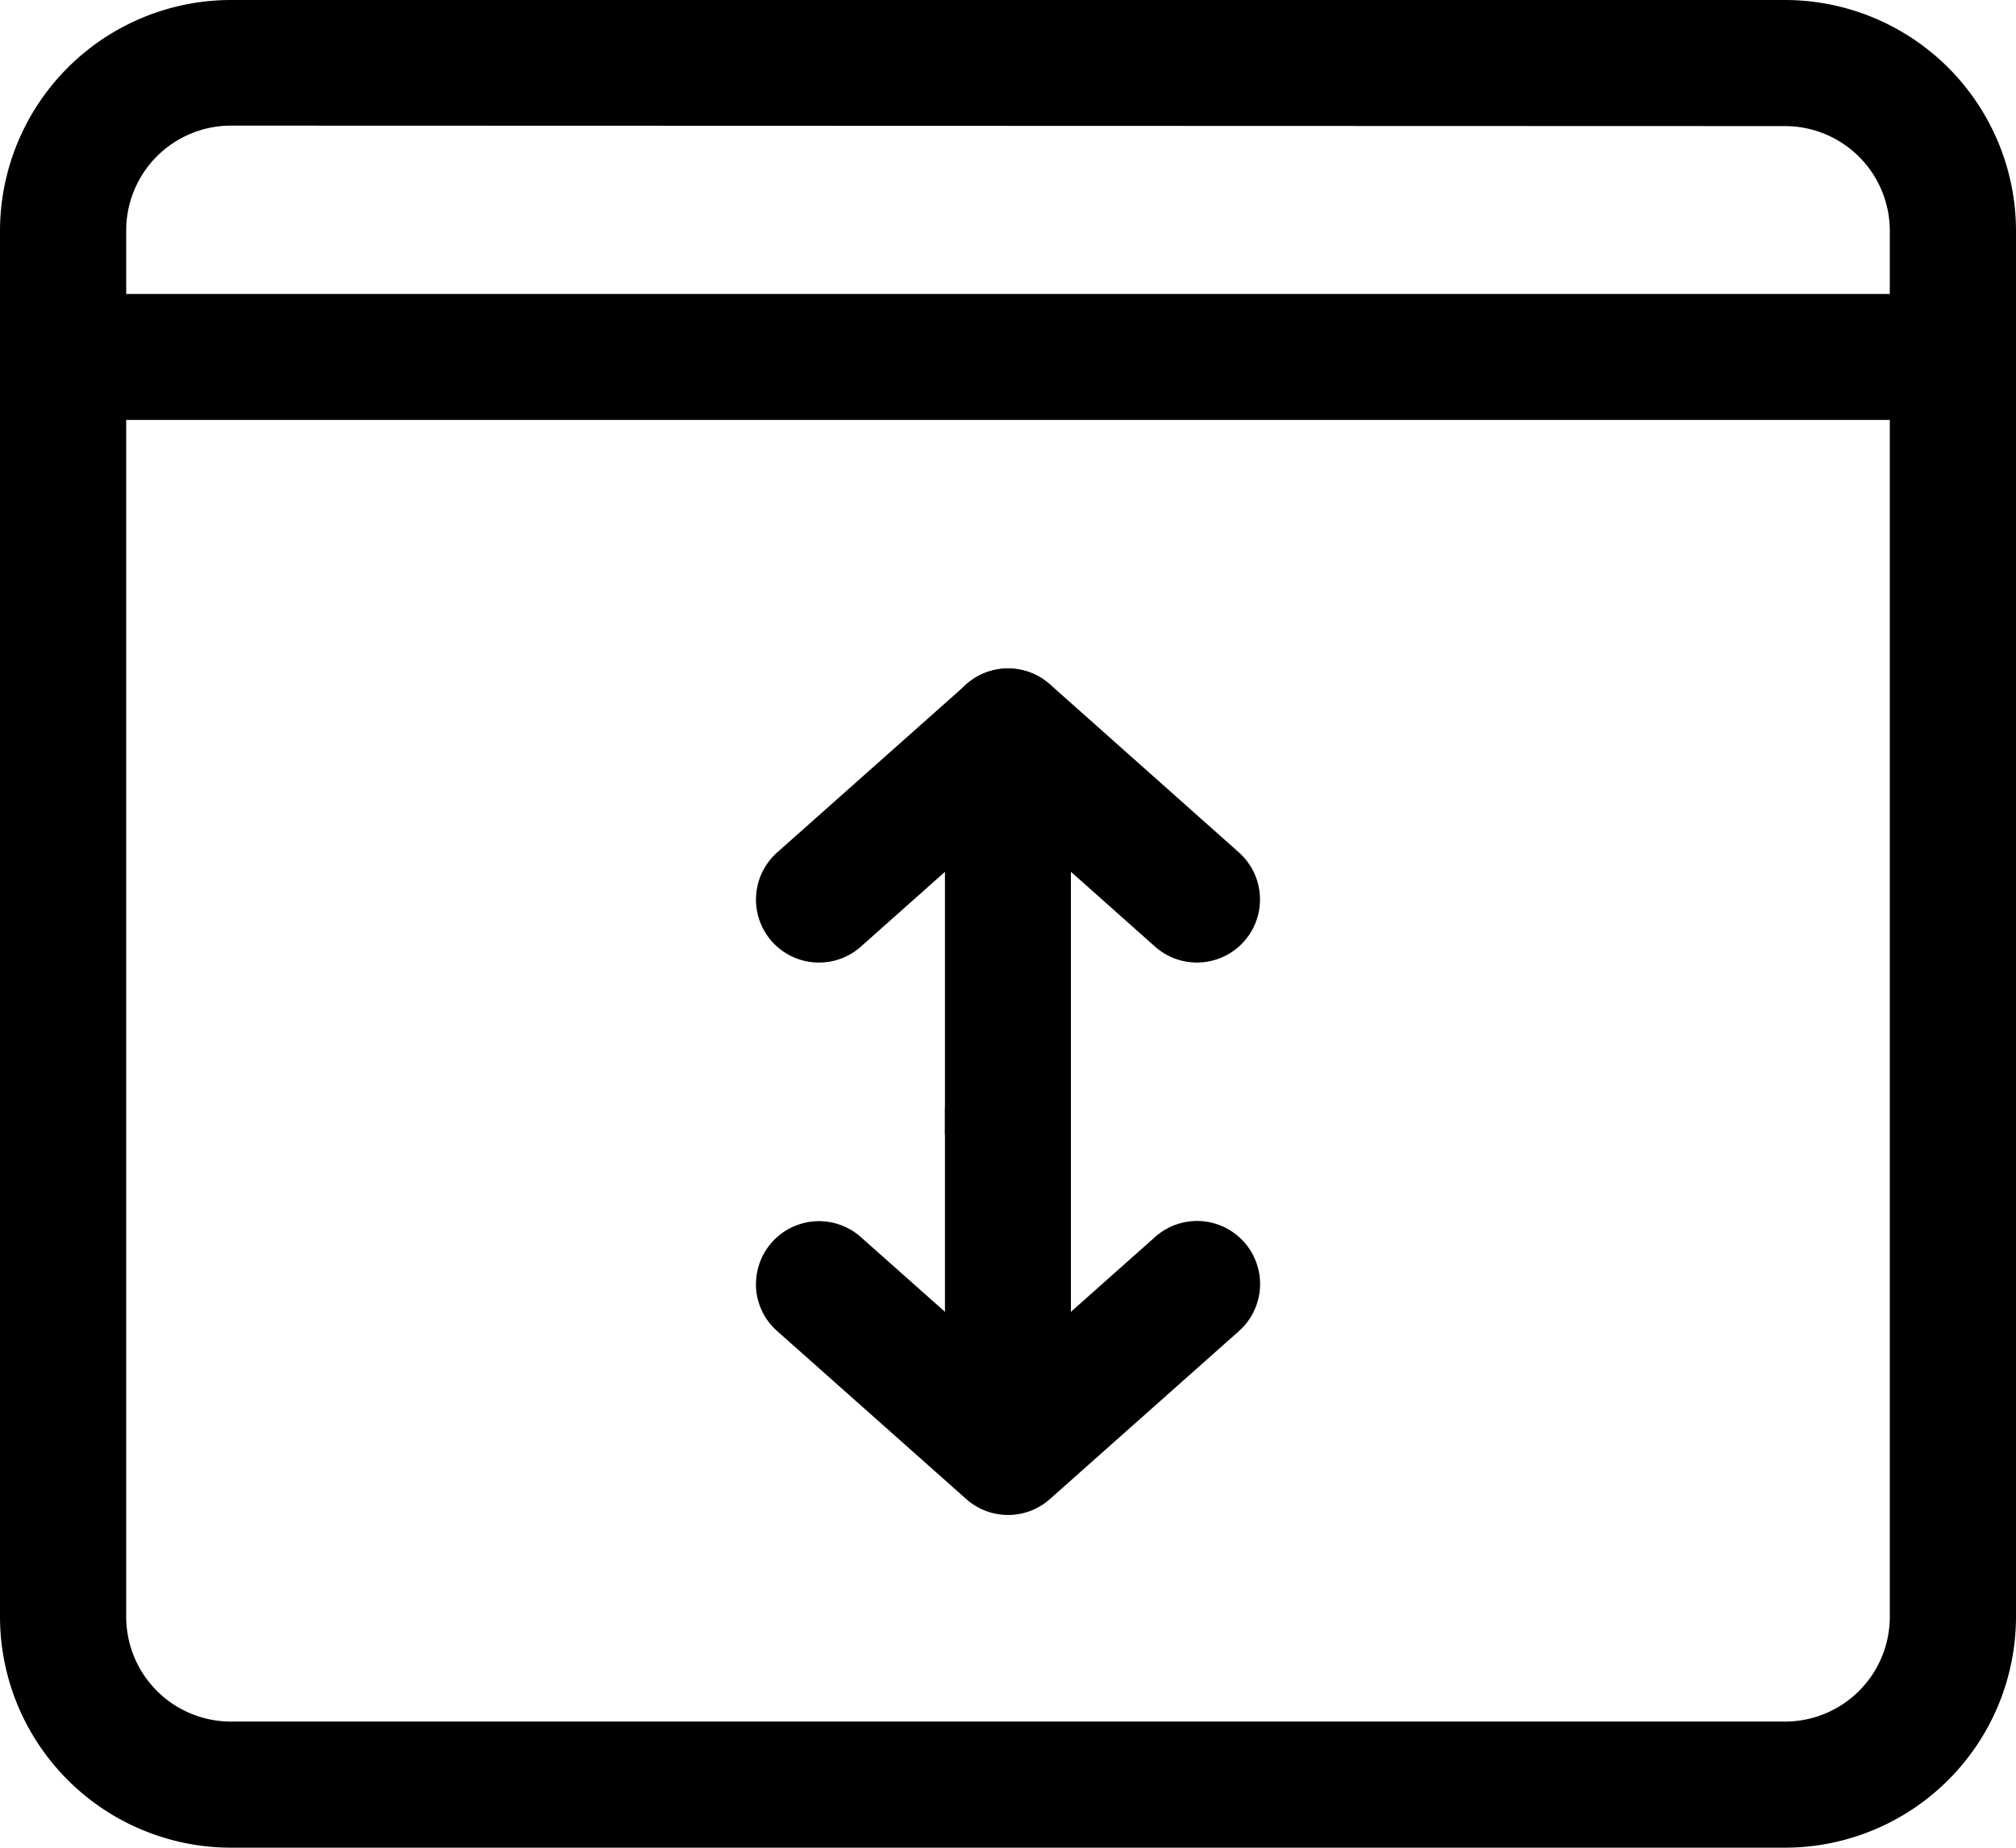 <svg xmlns="http://www.w3.org/2000/svg" width="25" height="22.917" viewBox="0 0 25 22.917">
  <g id="web-browser_1_" data-name="web-browser (1)" transform="translate(0 -1.042)">
    <g id="그룹_1305" data-name="그룹 1305" transform="translate(27.083 3.083) rotate(90)">
      <path id="패스_2684" data-name="패스 2684" d="M11.979,15.365H7.031a.781.781,0,0,1,0-1.562h4.948a.781.781,0,0,1,0,1.563Z"/>
    </g>
    <g id="그룹_1306" data-name="그룹 1306" transform="translate(27.083 3.083) rotate(90)">
      <path id="패스_2685" data-name="패스 2685" d="M9.115,17.708a.782.782,0,0,1-.584-.263L6.447,15.1a.78.78,0,0,1,0-1.038L8.53,11.721A.781.781,0,0,1,9.7,12.759L8.077,14.583,9.7,16.408a.781.781,0,0,1-.584,1.3Z"/>
    </g>
    <g id="그룹_1307" data-name="그룹 1307" transform="translate(27.083 3.083) rotate(90)">
      <path id="패스_2686" data-name="패스 2686" d="M15.675,15.365h-3.96c-.285,0-.517-.35-.517-.781s.231-.781.517-.781h3.96c.285,0,.517.35.517.781S15.96,15.365,15.675,15.365Z"/>
    </g>
    <g id="그룹_1308" data-name="그룹 1308" transform="translate(27.083 1.083) rotate(90)">
      <path id="패스_2687" data-name="패스 2687" d="M15.885,17.708a.781.781,0,0,1-.583-1.3l1.621-1.825L15.3,12.758a.781.781,0,1,1,1.168-1.039l2.083,2.344a.78.78,0,0,1,0,1.038l-2.083,2.344a.775.775,0,0,1-.583.264Z"/>
    </g>
    <g id="그룹_1309" data-name="그룹 1309">
      <path id="패스_2688" data-name="패스 2688" d="M22.135,23.958H2.865A2.867,2.867,0,0,1,0,21.094V3.906A2.867,2.867,0,0,1,2.865,1.042H22.135A2.867,2.867,0,0,1,25,3.906V21.094A2.867,2.867,0,0,1,22.135,23.958ZM2.865,2.6a1.3,1.3,0,0,0-1.3,1.3V21.094a1.3,1.3,0,0,0,1.3,1.3H22.135a1.3,1.3,0,0,0,1.3-1.3V3.906a1.3,1.3,0,0,0-1.3-1.3Z"/>
    </g>
    <g id="그룹_1310" data-name="그룹 1310">
      <path id="패스_2689" data-name="패스 2689" d="M24.219,6.25H.781a.781.781,0,0,1,0-1.562H24.219a.781.781,0,0,1,0,1.563Z"/>
    </g>
  </g>
</svg>
